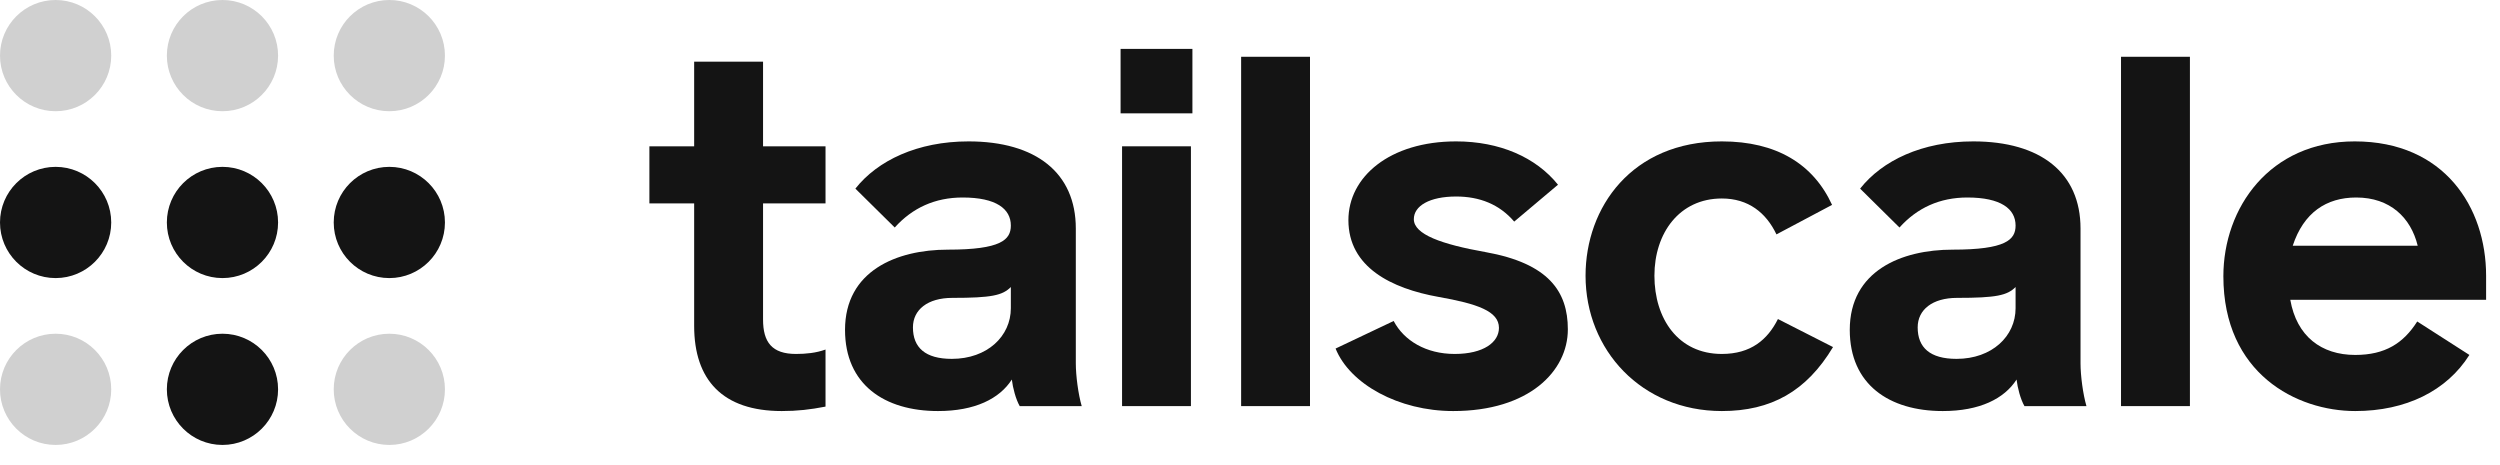 <svg width="86" height="16" viewBox="0 0 86 16" fill="none" xmlns="http://www.w3.org/2000/svg">
<circle cx="1.913" cy="7.653" r="1.913" fill="#141414"/>
<circle cx="7.653" cy="7.653" r="1.913" fill="#141414"/>
<circle opacity="0.2" cx="1.913" cy="13.393" r="1.913" fill="#141414"/>
<circle opacity="0.2" cx="13.393" cy="13.393" r="1.913" fill="#141414"/>
<circle cx="7.653" cy="13.393" r="1.913" fill="#141414"/>
<circle cx="13.393" cy="7.653" r="1.913" fill="#141414"/>
<circle opacity="0.2" cx="1.913" cy="1.913" r="1.913" fill="#141414"/>
<circle opacity="0.2" cx="7.653" cy="1.913" r="1.913" fill="#141414"/>
<circle opacity="0.2" cx="13.393" cy="1.913" r="1.913" fill="#141414"/>
<path d="M26.892 14.14C27.434 14.14 27.874 14.089 28.398 13.987V12.024C28.077 12.142 27.721 12.176 27.383 12.176C26.553 12.176 26.249 11.77 26.249 10.991V6.997H28.398V5.033H26.249V2.122H23.879V5.033H22.339V6.997H23.879V11.211C23.879 13.073 24.861 14.14 26.892 14.14Z" fill="#141414"/>
<path d="M32.268 14.14C33.538 14.14 34.384 13.716 34.807 13.056C34.841 13.344 34.943 13.733 35.078 13.97H37.211C37.092 13.564 37.008 12.921 37.008 12.498V7.86C37.008 5.947 35.637 4.864 33.318 4.864C31.558 4.864 30.186 5.524 29.425 6.489L30.779 7.826C31.388 7.149 32.167 6.794 33.115 6.794C34.266 6.794 34.773 7.183 34.773 7.759C34.773 8.249 34.435 8.588 32.607 8.588C30.847 8.588 29.069 9.316 29.069 11.347C29.069 13.226 30.423 14.14 32.268 14.14ZM32.742 12.345C31.828 12.345 31.405 11.956 31.405 11.262C31.405 10.653 31.913 10.247 32.759 10.247C34.113 10.247 34.486 10.162 34.773 9.874V10.602C34.773 11.567 33.961 12.345 32.742 12.345Z" fill="#141414"/>
<path d="M38.548 3.899H41.019V1.682H38.548V3.899ZM38.599 13.97H40.968V5.033H38.599V13.97Z" fill="#141414"/>
<path d="M42.695 13.97H45.064V1.953H42.695V13.97Z" fill="#141414"/>
<path d="M49.99 14.14C52.596 14.14 53.934 12.769 53.934 11.33C53.934 10.027 53.273 9.062 51.107 8.673C49.584 8.402 48.636 8.063 48.636 7.539C48.636 7.082 49.177 6.76 50.091 6.76C50.904 6.76 51.581 7.031 52.089 7.623L53.595 6.354C52.833 5.406 51.581 4.864 50.091 4.864C47.806 4.864 46.385 6.083 46.385 7.572C46.385 9.197 47.874 9.925 49.482 10.213C50.819 10.45 51.564 10.704 51.564 11.279C51.564 11.77 51.039 12.176 50.041 12.176C49.059 12.176 48.297 11.719 47.942 11.042L45.944 11.99C46.435 13.209 48.111 14.14 49.99 14.14Z" fill="#141414"/>
<path d="M59.231 14.14C60.924 14.14 62.142 13.463 63.056 11.939L61.161 10.975C60.805 11.685 60.23 12.176 59.231 12.176C57.725 12.176 56.912 10.958 56.912 9.485C56.912 8.012 57.776 6.828 59.231 6.828C60.145 6.828 60.755 7.318 61.11 8.063L63.023 7.048C62.38 5.643 61.11 4.864 59.231 4.864C56.134 4.864 54.543 7.132 54.543 9.485C54.543 12.041 56.472 14.14 59.231 14.14Z" fill="#141414"/>
<path d="M66.831 14.14C68.101 14.14 68.947 13.716 69.37 13.056C69.404 13.344 69.505 13.733 69.641 13.97H71.774C71.655 13.564 71.57 12.921 71.57 12.498V7.86C71.57 5.947 70.199 4.864 67.881 4.864C66.12 4.864 64.749 5.524 63.988 6.489L65.342 7.826C65.951 7.149 66.73 6.794 67.677 6.794C68.828 6.794 69.336 7.183 69.336 7.759C69.336 8.249 68.998 8.588 67.17 8.588C65.409 8.588 63.632 9.316 63.632 11.347C63.632 13.226 64.986 14.14 66.831 14.14ZM67.305 12.345C66.391 12.345 65.968 11.956 65.968 11.262C65.968 10.653 66.476 10.247 67.322 10.247C68.676 10.247 69.049 10.162 69.336 9.874V10.602C69.336 11.567 68.524 12.345 67.305 12.345Z" fill="#141414"/>
<path d="M72.963 13.97H75.333V1.953H72.963V13.97Z" fill="#141414"/>
<path d="M81.02 14.14C82.763 14.14 84.168 13.446 84.947 12.21L83.153 11.059C82.679 11.804 82.052 12.21 81.02 12.21C79.852 12.21 79.006 11.567 78.786 10.314H85.522V9.485C85.522 7.132 84.084 4.864 81.003 4.864C78.075 4.864 76.484 7.149 76.484 9.502C76.484 12.853 79.006 14.14 81.02 14.14ZM78.87 8.453C79.243 7.318 80.021 6.794 81.054 6.794C82.222 6.794 82.933 7.488 83.169 8.453H78.87Z" fill="#141414"/>
</svg>
